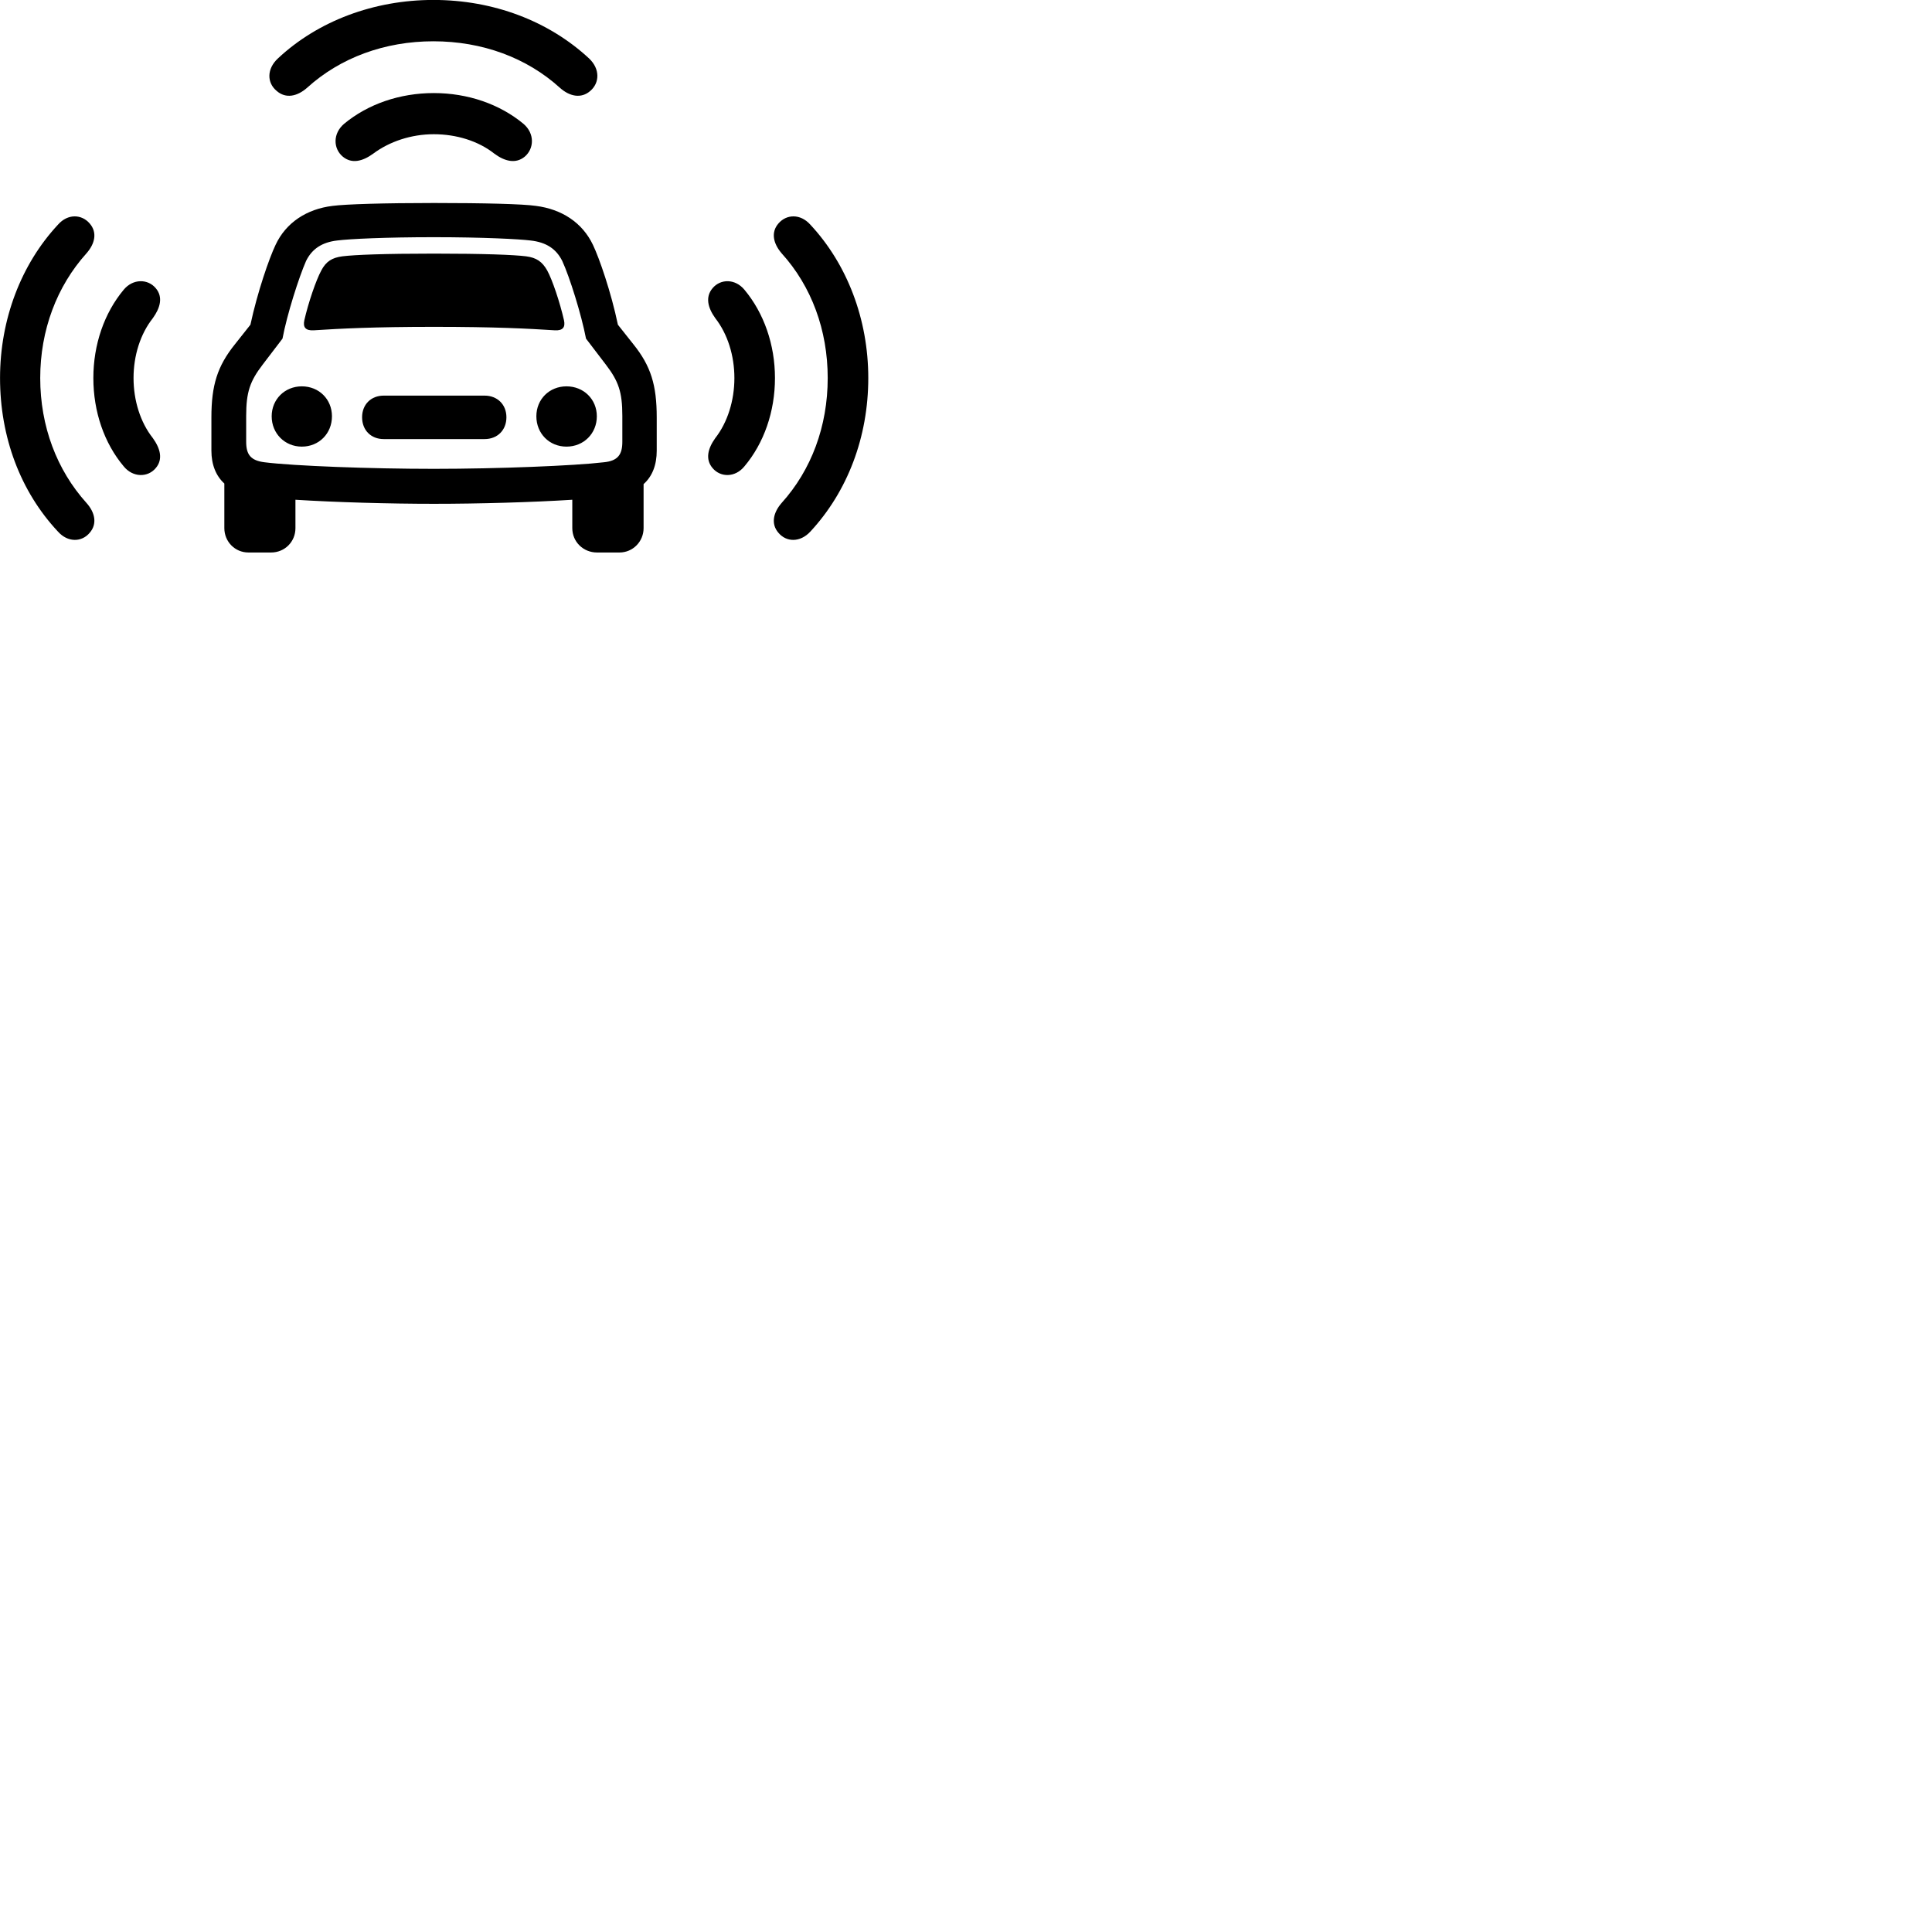 
        <svg xmlns="http://www.w3.org/2000/svg" viewBox="0 0 100 100">
            <path d="M22.432 2.137C24.962 2.137 27.262 2.987 28.972 4.537C29.482 4.997 30.082 5.117 30.552 4.707C31.042 4.287 31.062 3.567 30.492 3.027C28.392 1.077 25.522 -0.003 22.432 -0.003C19.352 -0.003 16.452 1.087 14.382 3.027C13.802 3.567 13.812 4.287 14.322 4.707C14.792 5.117 15.382 4.997 15.902 4.537C17.612 2.987 19.912 2.137 22.432 2.137ZM22.452 6.947C23.622 6.947 24.762 7.297 25.592 7.957C26.122 8.347 26.692 8.497 27.162 8.107C27.652 7.687 27.682 6.907 27.092 6.407C25.862 5.387 24.212 4.817 22.452 4.817C20.692 4.817 19.042 5.387 17.812 6.407C17.222 6.907 17.242 7.687 17.742 8.107C18.212 8.497 18.772 8.347 19.312 7.957C20.152 7.327 21.282 6.947 22.452 6.947ZM12.862 28.597H14.032C14.732 28.597 15.292 28.047 15.292 27.337V25.867C17.352 25.997 20.142 26.077 22.462 26.077C24.782 26.077 27.572 25.997 29.622 25.867V27.337C29.622 28.047 30.192 28.597 30.902 28.597H32.062C32.762 28.597 33.312 28.027 33.312 27.337V25.057C33.762 24.657 33.992 24.067 33.992 23.327V21.607C33.992 19.937 33.692 18.947 32.782 17.817L31.982 16.807C31.632 15.127 31.022 13.367 30.692 12.677C30.142 11.517 29.072 10.827 27.742 10.657C27.072 10.557 25.042 10.507 22.462 10.507C19.902 10.507 17.882 10.567 17.212 10.657C15.882 10.817 14.802 11.517 14.262 12.677C13.932 13.367 13.322 15.127 12.962 16.807L12.162 17.817C11.252 18.947 10.942 19.937 10.942 21.607V23.327C10.942 24.057 11.182 24.637 11.612 25.027V27.337C11.612 28.027 12.152 28.597 12.862 28.597ZM4.642 27.577C5.042 27.117 4.922 26.527 4.472 26.027C2.942 24.327 2.082 22.067 2.082 19.567C2.082 17.087 2.942 14.817 4.472 13.117C4.922 12.607 5.042 12.027 4.642 11.567C4.232 11.087 3.512 11.047 3.002 11.627C1.092 13.677 0.002 16.527 0.002 19.567C0.002 22.617 1.052 25.437 3.002 27.517C3.512 28.087 4.232 28.067 4.642 27.577ZM40.292 27.577C40.702 28.067 41.412 28.087 41.942 27.517C43.872 25.437 44.942 22.617 44.942 19.567C44.942 16.527 43.852 13.677 41.942 11.627C41.422 11.047 40.702 11.087 40.292 11.567C39.892 12.027 40.022 12.607 40.462 13.117C42.002 14.817 42.842 17.087 42.842 19.567C42.842 22.067 41.992 24.327 40.462 26.027C40.022 26.527 39.892 27.117 40.292 27.577ZM22.462 24.267C19.182 24.267 15.202 24.117 13.692 23.927C12.972 23.837 12.742 23.527 12.742 22.867V21.527C12.742 20.287 12.942 19.727 13.592 18.877L14.622 17.527C14.852 16.287 15.472 14.347 15.842 13.507C16.152 12.877 16.672 12.537 17.462 12.447C18.092 12.367 19.922 12.277 22.462 12.277C25.032 12.277 26.892 12.377 27.452 12.447C28.282 12.537 28.792 12.887 29.102 13.507C29.482 14.327 30.092 16.277 30.332 17.527L31.362 18.877C32.012 19.727 32.212 20.287 32.212 21.527V22.867C32.212 23.527 31.982 23.857 31.252 23.927C29.742 24.107 25.762 24.267 22.462 24.267ZM15.752 16.577C15.672 16.947 15.822 17.117 16.232 17.097C17.612 17.007 19.362 16.917 22.462 16.917C25.592 16.917 27.342 17.007 28.722 17.097C29.122 17.117 29.272 16.947 29.192 16.577C28.982 15.657 28.592 14.487 28.322 13.997C28.062 13.537 27.762 13.337 27.232 13.267C26.592 13.187 25.052 13.127 22.462 13.127C19.882 13.127 18.362 13.187 17.722 13.267C17.182 13.337 16.872 13.537 16.632 13.997C16.362 14.487 15.962 15.657 15.752 16.577ZM8.062 24.227C8.452 23.767 8.292 23.207 7.912 22.677C7.262 21.857 6.912 20.727 6.912 19.567C6.912 18.407 7.262 17.287 7.912 16.467C8.292 15.937 8.452 15.377 8.062 14.917C7.652 14.427 6.882 14.417 6.402 14.997C5.392 16.207 4.832 17.837 4.832 19.567C4.832 21.307 5.392 22.937 6.402 24.137C6.882 24.727 7.652 24.717 8.062 24.227ZM36.882 24.227C37.292 24.717 38.052 24.727 38.532 24.137C39.542 22.937 40.112 21.307 40.112 19.567C40.112 17.837 39.542 16.207 38.532 14.997C38.052 14.417 37.292 14.427 36.882 14.917C36.492 15.377 36.642 15.937 37.022 16.467C37.662 17.287 38.012 18.407 38.012 19.567C38.012 20.727 37.662 21.857 37.022 22.677C36.642 23.207 36.492 23.767 36.882 24.227ZM15.622 23.117C16.512 23.117 17.182 22.437 17.182 21.547C17.182 20.667 16.512 19.997 15.622 19.997C14.742 19.997 14.062 20.667 14.062 21.547C14.062 22.437 14.742 23.117 15.622 23.117ZM29.322 23.117C30.212 23.117 30.892 22.437 30.892 21.547C30.892 20.667 30.212 19.997 29.322 19.997C28.432 19.997 27.762 20.667 27.762 21.547C27.762 22.437 28.432 23.117 29.322 23.117ZM19.862 22.727H25.082C25.742 22.727 26.212 22.267 26.212 21.597C26.212 20.937 25.742 20.477 25.082 20.477H19.862C19.202 20.477 18.742 20.937 18.742 21.597C18.742 22.267 19.202 22.727 19.862 22.727Z" />
        </svg>
    